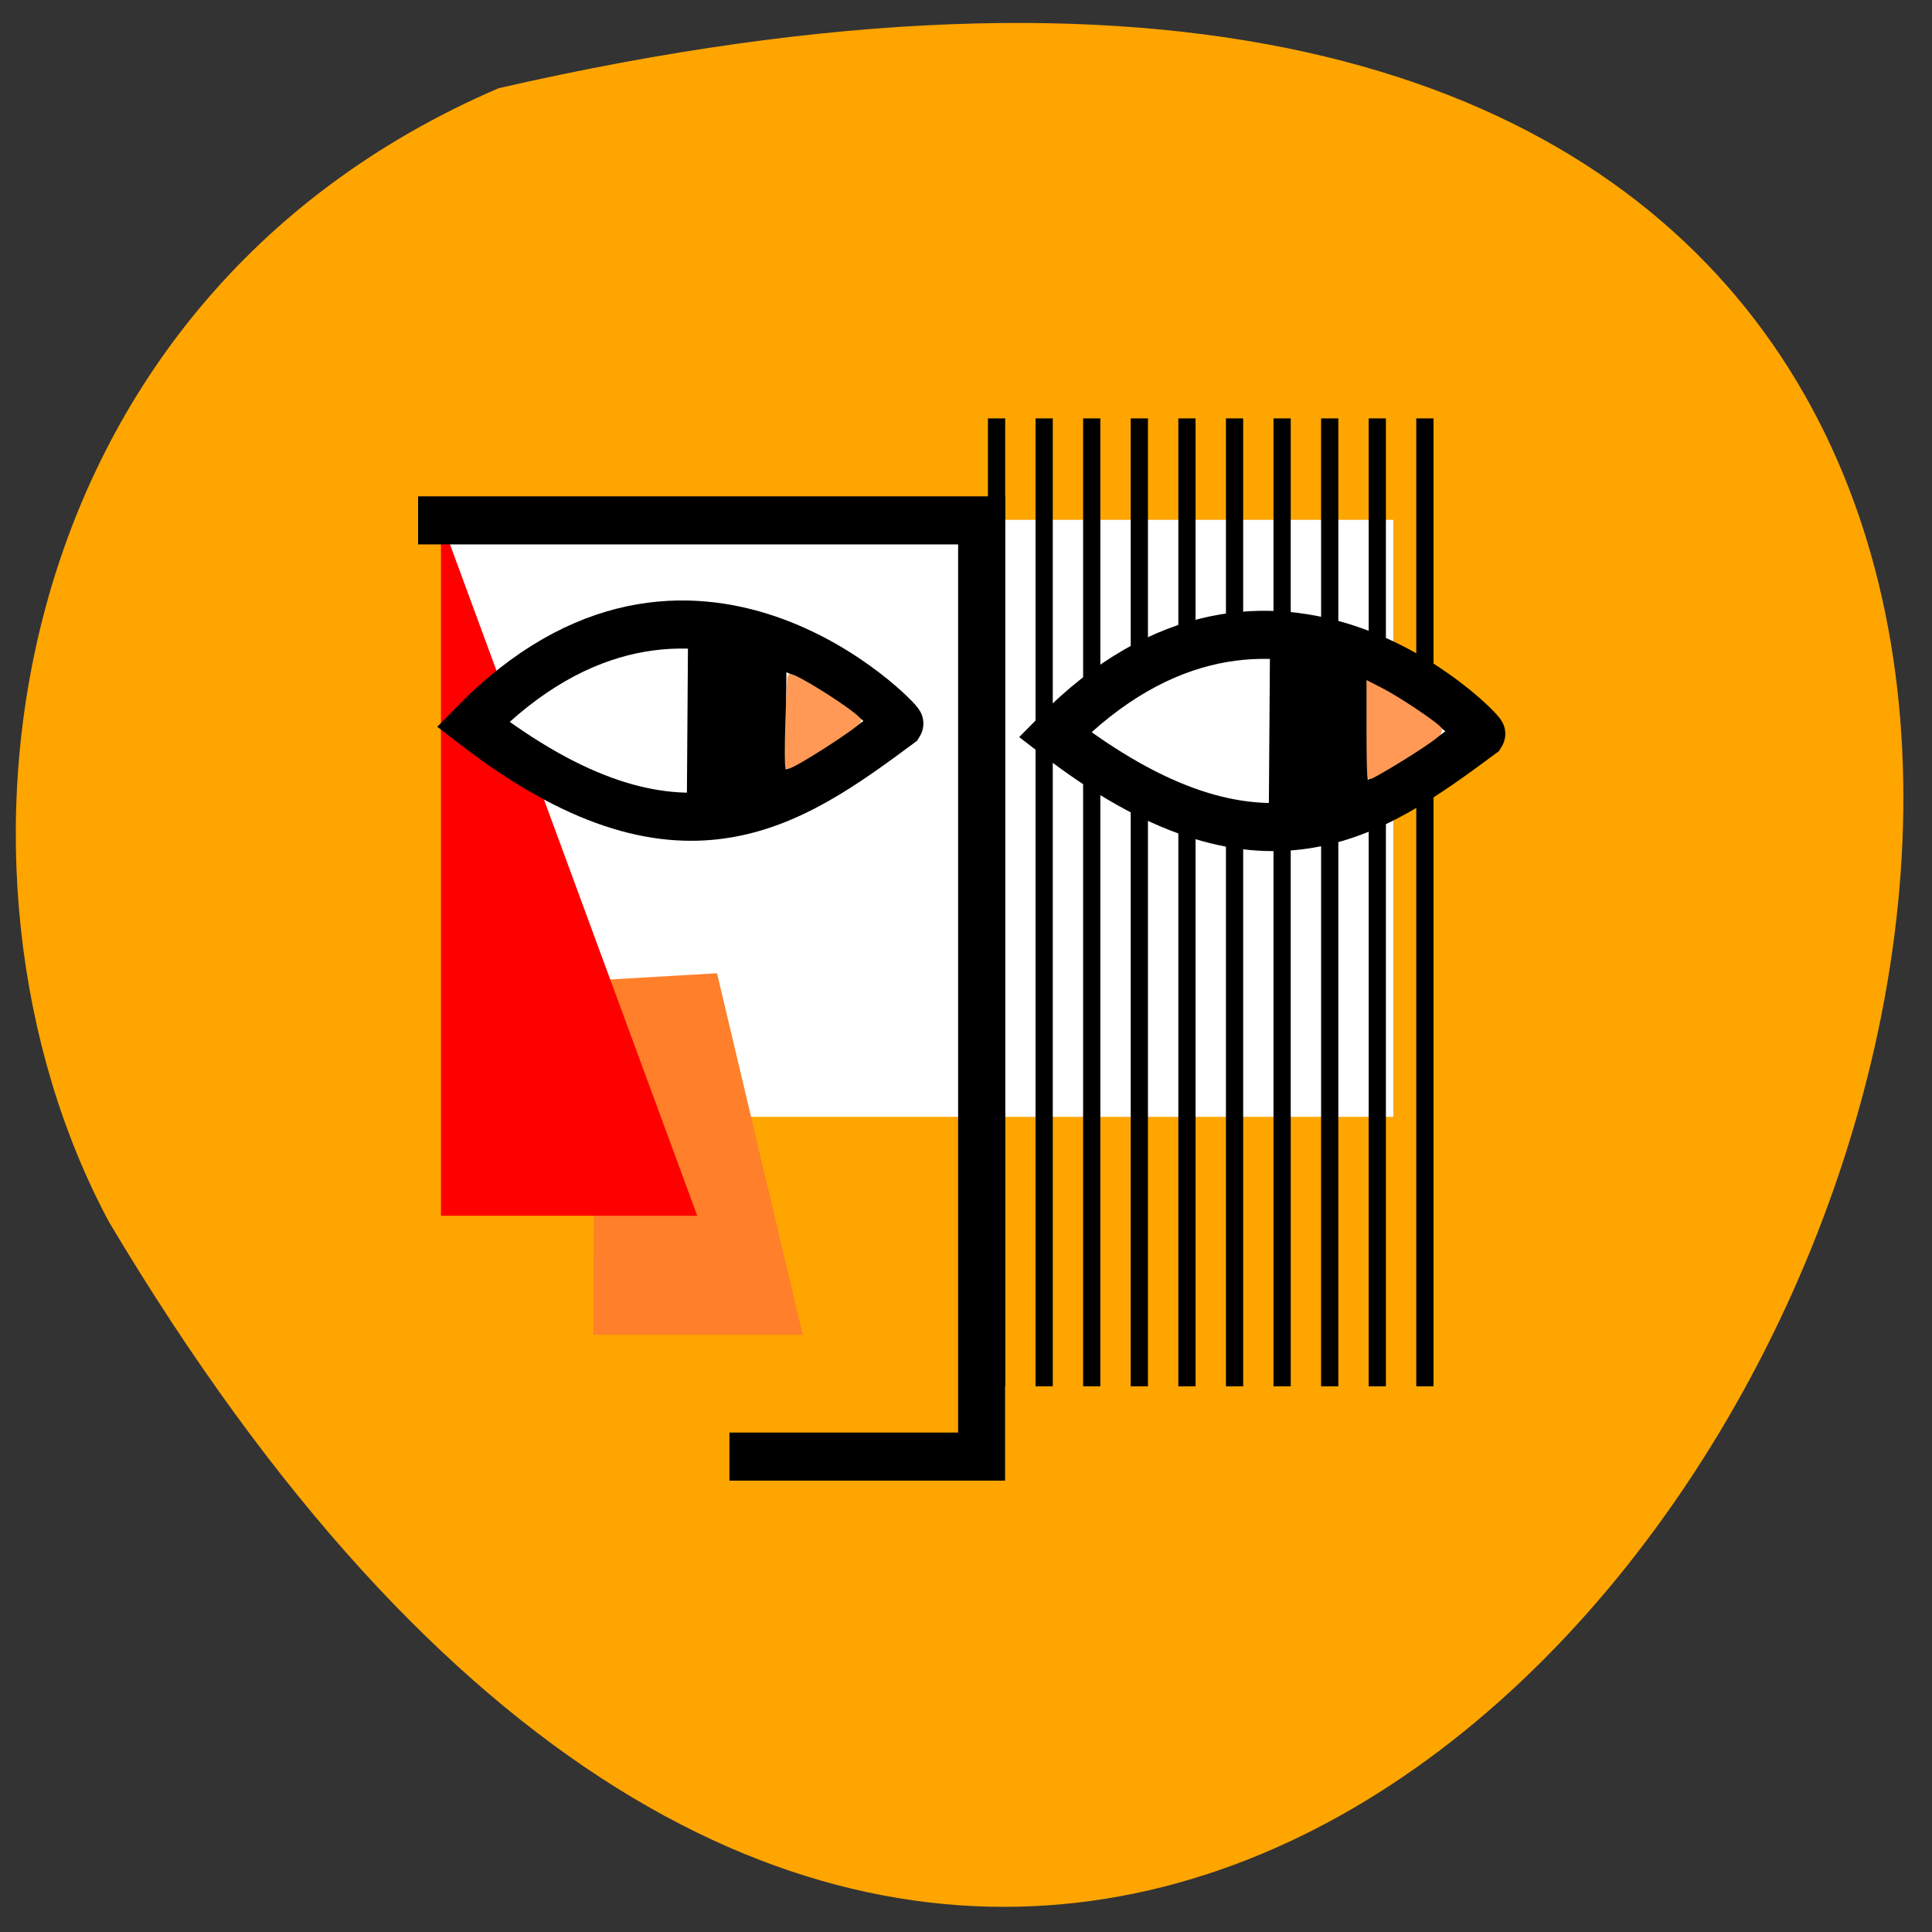 <svg xmlns="http://www.w3.org/2000/svg" xmlns:xlink="http://www.w3.org/1999/xlink" viewBox="0 0 256 256"><rect x="0" y="0" width="256" height="256" fill="#333333" stroke="none"/><defs><path fill="none" stroke-width="4.522" stroke="#000" d="m 156.7 814.29 c 0 208.16 0 208.93 0 208.93" id="0"/><path fill="none" stroke-width="4.522" stroke="#000" d="m 144.21 814.29 c 0 208.16 0 208.93 0 208.93" id="1"/></defs><path d="m 66.07 11.688 c 355.08 -81.34 124.19 445.49 -51.62 150.24 -24.627 -45.884 -14.902 -121.62 51.62 -150.24 z" fill="#ffa500" color="#000"/><g transform="matrix(0.622 0 0 0.637 45.777 -465.08)"><path d="m 20.877,838.24 h 202.34 V 962.43 H 20.877 z" fill="#fff"/><path d="m 53.23 934.31 c 0 44.1 -0.141 73.18 -0.141 73.18 h 43.979 l -18.13 -74.64 z" fill="#ff7f2a" stroke="#ff7f2a" stroke-width="0.55"/><path d="m 20.341 838.24 c 0 141.15 0 144.77 0 144.77 h 54.6" fill="#f00"/><g transform="matrix(0.93 0 0 1.008 11.846 -6.323)" stroke-width="4.522"><g transform="matrix(0.873 0 0 0.956 10.508 38.467)"><use xlink:href="#1" width="1" height="1"/><use xlink:href="#0"/></g><g transform="matrix(0.873 0 0 0.956 32.31 38.467)"><use xlink:href="#1" width="1" height="1"/><use xlink:href="#0" width="1" height="1"/></g><g transform="matrix(0.873 0 0 0.956 54.12 38.467)"><use xlink:href="#1" width="1" height="1"/><use xlink:href="#0" width="1" height="1"/></g><g transform="matrix(0.873 0 0 0.956 75.919 38.467)"><use xlink:href="#1" width="1" height="1"/><use xlink:href="#0" width="1" height="1"/></g><g transform="matrix(0.873 0 0 0.956 97.72 38.467)"><use xlink:href="#1" width="1" height="1"/><use xlink:href="#0" width="1" height="1"/></g></g><path d="m 20.474,838.36 c 109.49,0 115.04,0 115.04,0 V 1033.1 H 86.795" fill="none" stroke="#000" stroke-linecap="square" stroke-width="10"/><g transform="translate(-1.606 1.606)"><g stroke="#000"><path d="m 152.73 881.3 c 46.4 -46.35 91.34 -0.632 90.97 -0.093 -23.39 16.917 -46.925 33.33 -90.97 0.093 z" fill="#fff" stroke-width="10"/><path d="m 200.94,862.33 16.215,4.159 -0.199,29.23 -16.288,3.879 z" stroke-linecap="round" stroke-width="4.758"/></g><path d="m 219.62 84.06 v -9.644 l 2.81 1.407 c 3.299 1.651 11.2 6.8 12.1 7.886 0.51 0.614 -0.141 1.253 -3.53 3.467 -3.95 2.581 -10.703 6.529 -11.165 6.529 -0.119 0 -0.216 -4.34 -0.216 -9.644 z" transform="translate(0 796.36)" fill="#f95" stroke="#f95" stroke-linecap="round"/></g><g stroke="#000"><path d="m 27.16 880.76 c 46.4 -46.35 91.34 -0.632 90.97 -0.093 -23.39 16.917 -46.925 33.33 -90.97 0.093 z" fill="#fff" stroke-width="10"/><path d="m 75.36,861.8 16.215,4.159 -0.199,29.23 -16.288,3.879 z" stroke-linecap="round" stroke-width="4.758"/></g><path d="m 94.21 880.3 c 0.164 -5.079 0.374 -9.322 0.466 -9.429 0.556 -0.648 14.619 8.124 14.661 9.145 0.03 0.741 -13.91 9.518 -15.12 9.518 -0.17 0 -0.174 -4.155 -0.01 -9.234 z" fill="#f95" stroke="#f95" stroke-linecap="round"/></g></svg>